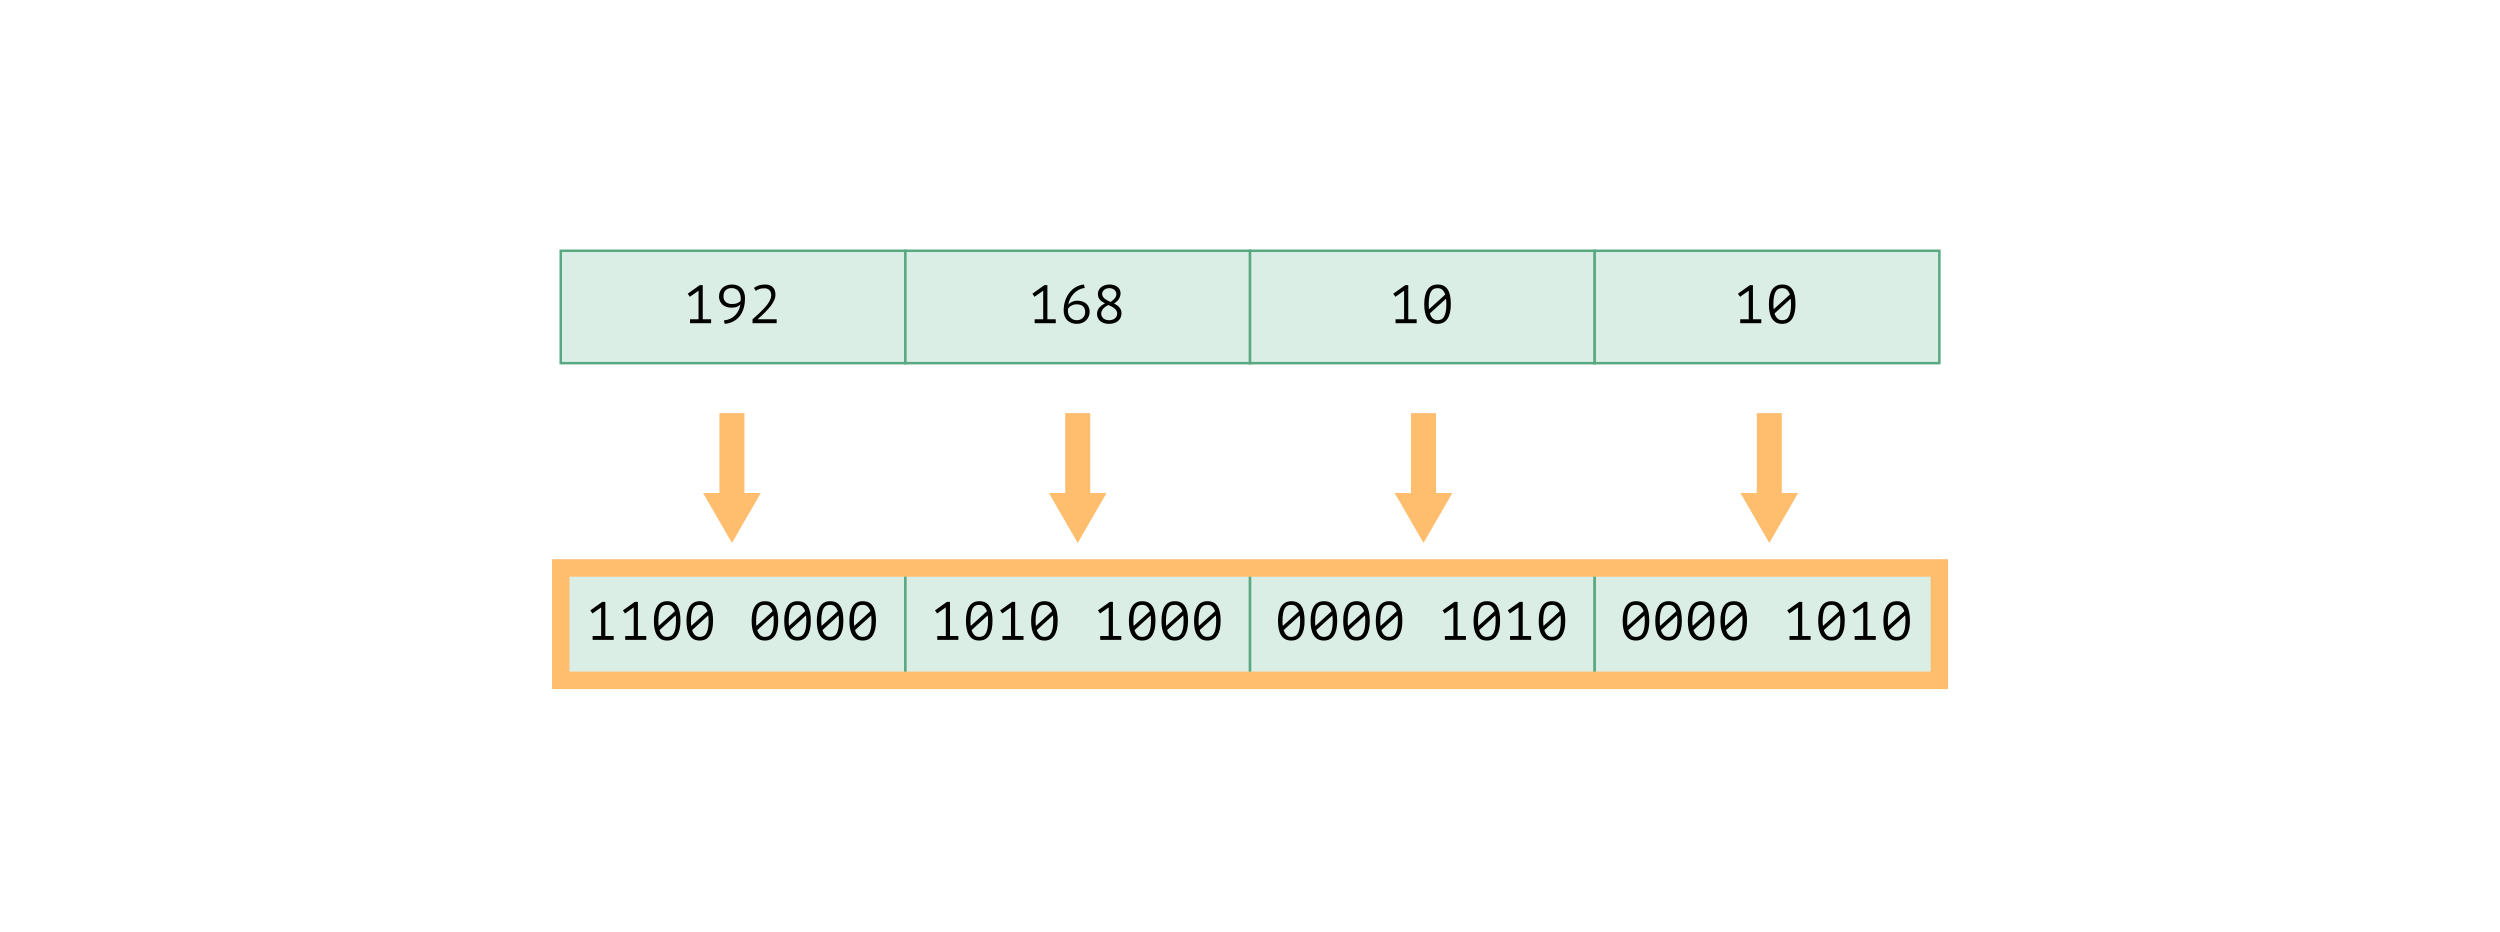 <svg width="1001" height="373" viewBox="0 0 1001 373" fill="none" xmlns="http://www.w3.org/2000/svg">
<rect x="224.52" y="100.41" width="138" height="45" fill="#DBEEE5"/>
<path d="M276.283 127.843H279.699V116.397L276.218 118.835L275.369 117.594L280.156 114.178H281.375V127.843H284.726V129.41H276.283V127.843ZM287.895 118.769C287.895 118.102 288.003 117.478 288.221 116.898C288.439 116.303 288.765 115.788 289.2 115.353C289.65 114.903 290.201 114.555 290.854 114.308C291.507 114.047 292.268 113.917 293.139 113.917C293.951 113.917 294.677 114.047 295.315 114.308C295.953 114.57 296.49 114.94 296.925 115.418C297.375 115.882 297.716 116.455 297.948 117.137C298.18 117.805 298.296 118.552 298.296 119.379C298.296 121.003 298.093 122.432 297.687 123.665C297.281 124.899 296.715 125.943 295.989 126.799C295.264 127.655 294.401 128.322 293.4 128.801C292.414 129.28 291.34 129.57 290.179 129.671L289.853 128.3C290.811 128.199 291.666 127.967 292.421 127.604C293.175 127.241 293.828 126.777 294.379 126.211C294.93 125.646 295.38 124.993 295.728 124.253C296.077 123.513 296.316 122.722 296.446 121.881C296.214 122.128 295.975 122.338 295.728 122.512C295.496 122.672 295.235 122.802 294.945 122.904C294.655 123.005 294.336 123.078 293.988 123.121C293.639 123.165 293.24 123.187 292.791 123.187C292.123 123.187 291.492 123.085 290.898 122.882C290.303 122.679 289.781 122.389 289.331 122.012C288.896 121.62 288.547 121.156 288.286 120.619C288.025 120.068 287.895 119.451 287.895 118.769ZM289.679 118.595C289.679 119.64 289.991 120.423 290.615 120.945C291.253 121.468 292.094 121.729 293.139 121.729C293.966 121.729 294.677 121.605 295.271 121.359C295.881 121.098 296.309 120.779 296.555 120.401C296.584 120.198 296.599 120.039 296.599 119.923C296.599 119.792 296.599 119.647 296.599 119.487C296.599 118.98 296.526 118.479 296.381 117.986C296.251 117.493 296.04 117.05 295.75 116.659C295.46 116.267 295.083 115.955 294.619 115.723C294.169 115.476 293.625 115.353 292.987 115.353C291.942 115.353 291.13 115.636 290.549 116.202C289.969 116.767 289.679 117.565 289.679 118.595ZM310.495 118.029C310.495 119.364 309.864 120.851 308.602 122.49C307.34 124.13 305.577 125.914 303.314 127.843H310.974V129.41H301.312V127.843C301.588 127.582 301.965 127.241 302.444 126.821C302.923 126.4 303.438 125.936 303.989 125.428C304.54 124.906 305.099 124.347 305.664 123.752C306.245 123.158 306.767 122.548 307.231 121.925C307.695 121.301 308.072 120.677 308.363 120.053C308.653 119.429 308.798 118.827 308.798 118.247C308.798 117.377 308.566 116.695 308.101 116.202C307.652 115.694 306.97 115.44 306.056 115.44C305.273 115.44 304.613 115.527 304.076 115.701C303.539 115.875 303.053 116.129 302.618 116.463L301.878 115.266C302.531 114.802 303.22 114.461 303.945 114.243C304.685 114.026 305.49 113.917 306.361 113.917C307.724 113.917 308.754 114.287 309.451 115.027C310.147 115.766 310.495 116.767 310.495 118.029Z" fill="black"/>
<rect x="224.52" y="100.41" width="138" height="45" stroke="#58A982"/>
<rect x="224.52" y="227.215" width="138" height="45" fill="#DBEEE5"/>
<path d="M237.283 254.648H240.699V243.202L237.218 245.639L236.369 244.399L241.156 240.983H242.375V254.648H245.726V256.215H237.283V254.648ZM250.331 254.648H253.747V243.202L250.266 245.639L249.417 244.399L254.204 240.983H255.423V254.648H258.774V256.215H250.331V254.648ZM261.812 248.599C261.812 247.366 261.921 246.263 262.138 245.291C262.356 244.305 262.682 243.478 263.117 242.81C263.553 242.129 264.104 241.614 264.771 241.265C265.438 240.903 266.229 240.721 267.143 240.721C268.115 240.721 268.935 240.896 269.602 241.244C270.284 241.592 270.835 242.1 271.256 242.767C271.676 243.434 271.981 244.261 272.17 245.248C272.358 246.22 272.453 247.337 272.453 248.599C272.453 249.832 272.344 250.942 272.126 251.928C271.909 252.9 271.582 253.727 271.147 254.409C270.712 255.076 270.16 255.591 269.493 255.954C268.826 256.302 268.035 256.476 267.121 256.476C266.164 256.476 265.344 256.287 264.662 255.91C263.995 255.519 263.444 254.975 263.009 254.278C262.588 253.582 262.283 252.755 262.095 251.797C261.906 250.826 261.812 249.759 261.812 248.599ZM270.668 248.599C270.668 247.83 270.625 247.097 270.538 246.401L264.075 252.298C264.321 253.125 264.691 253.785 265.185 254.278C265.678 254.771 266.323 255.018 267.121 255.018C268.398 255.018 269.305 254.489 269.841 253.43C270.393 252.371 270.668 250.76 270.668 248.599ZM263.618 248.599C263.618 248.961 263.625 249.31 263.64 249.643C263.669 249.977 263.698 250.303 263.727 250.622L270.211 244.747C269.965 243.964 269.595 243.34 269.101 242.876C268.623 242.412 267.97 242.179 267.143 242.179C265.852 242.179 264.938 242.716 264.401 243.79C263.879 244.849 263.618 246.452 263.618 248.599ZM274.859 248.599C274.859 247.366 274.968 246.263 275.186 245.291C275.403 244.305 275.73 243.478 276.165 242.81C276.6 242.129 277.152 241.614 277.819 241.265C278.486 240.903 279.277 240.721 280.191 240.721C281.163 240.721 281.982 240.896 282.65 241.244C283.332 241.592 283.883 242.1 284.303 242.767C284.724 243.434 285.029 244.261 285.217 245.248C285.406 246.22 285.5 247.337 285.5 248.599C285.5 249.832 285.391 250.942 285.174 251.928C284.956 252.9 284.63 253.727 284.195 254.409C283.759 255.076 283.208 255.591 282.541 255.954C281.874 256.302 281.083 256.476 280.169 256.476C279.212 256.476 278.392 256.287 277.71 255.91C277.043 255.519 276.492 254.975 276.056 254.278C275.636 253.582 275.331 252.755 275.142 251.797C274.954 250.826 274.859 249.759 274.859 248.599ZM283.716 248.599C283.716 247.83 283.672 247.097 283.585 246.401L277.123 252.298C277.369 253.125 277.739 253.785 278.232 254.278C278.726 254.771 279.371 255.018 280.169 255.018C281.446 255.018 282.352 254.489 282.889 253.43C283.44 252.371 283.716 250.76 283.716 248.599ZM276.666 248.599C276.666 248.961 276.673 249.31 276.687 249.643C276.716 249.977 276.745 250.303 276.774 250.622L283.259 244.747C283.012 243.964 282.642 243.34 282.149 242.876C281.67 242.412 281.018 242.179 280.191 242.179C278.9 242.179 277.986 242.716 277.449 243.79C276.927 244.849 276.666 246.452 276.666 248.599ZM300.955 248.599C300.955 247.366 301.064 246.263 301.281 245.291C301.499 244.305 301.825 243.478 302.261 242.81C302.696 242.129 303.247 241.614 303.914 241.265C304.582 240.903 305.372 240.721 306.286 240.721C307.258 240.721 308.078 240.896 308.745 241.244C309.427 241.592 309.978 242.1 310.399 242.767C310.82 243.434 311.124 244.261 311.313 245.248C311.501 246.22 311.596 247.337 311.596 248.599C311.596 249.832 311.487 250.942 311.269 251.928C311.052 252.9 310.725 253.727 310.29 254.409C309.855 255.076 309.304 255.591 308.636 255.954C307.969 256.302 307.178 256.476 306.264 256.476C305.307 256.476 304.487 256.287 303.806 255.91C303.138 255.519 302.587 254.975 302.152 254.278C301.731 253.582 301.426 252.755 301.238 251.797C301.049 250.826 300.955 249.759 300.955 248.599ZM309.811 248.599C309.811 247.83 309.768 247.097 309.681 246.401L303.218 252.298C303.465 253.125 303.835 253.785 304.328 254.278C304.821 254.771 305.467 255.018 306.264 255.018C307.541 255.018 308.448 254.489 308.984 253.43C309.536 252.371 309.811 250.76 309.811 248.599ZM302.761 248.599C302.761 248.961 302.768 249.31 302.783 249.643C302.812 249.977 302.841 250.303 302.87 250.622L309.354 244.747C309.108 243.964 308.738 243.34 308.245 242.876C307.766 242.412 307.113 242.179 306.286 242.179C304.995 242.179 304.081 242.716 303.544 243.79C303.022 244.849 302.761 246.452 302.761 248.599ZM314.003 248.599C314.003 247.366 314.111 246.263 314.329 245.291C314.547 244.305 314.873 243.478 315.308 242.81C315.743 242.129 316.295 241.614 316.962 241.265C317.629 240.903 318.42 240.721 319.334 240.721C320.306 240.721 321.125 240.896 321.793 241.244C322.475 241.592 323.026 242.1 323.447 242.767C323.867 243.434 324.172 244.261 324.361 245.248C324.549 246.22 324.643 247.337 324.643 248.599C324.643 249.832 324.535 250.942 324.317 251.928C324.099 252.9 323.773 253.727 323.338 254.409C322.903 255.076 322.351 255.591 321.684 255.954C321.017 256.302 320.226 256.476 319.312 256.476C318.355 256.476 317.535 256.287 316.853 255.91C316.186 255.519 315.635 254.975 315.199 254.278C314.779 253.582 314.474 252.755 314.285 251.797C314.097 250.826 314.003 249.759 314.003 248.599ZM322.859 248.599C322.859 247.83 322.816 247.097 322.729 246.401L316.266 252.298C316.512 253.125 316.882 253.785 317.375 254.278C317.869 254.771 318.514 255.018 319.312 255.018C320.589 255.018 321.495 254.489 322.032 253.43C322.583 252.371 322.859 250.76 322.859 248.599ZM315.809 248.599C315.809 248.961 315.816 249.31 315.83 249.643C315.859 249.977 315.889 250.303 315.918 250.622L322.402 244.747C322.155 243.964 321.786 243.34 321.292 242.876C320.814 242.412 320.161 242.179 319.334 242.179C318.043 242.179 317.129 242.716 316.592 243.79C316.07 244.849 315.809 246.452 315.809 248.599ZM327.05 248.599C327.05 247.366 327.159 246.263 327.377 245.291C327.594 244.305 327.921 243.478 328.356 242.81C328.791 242.129 329.342 241.614 330.01 241.265C330.677 240.903 331.468 240.721 332.382 240.721C333.354 240.721 334.173 240.896 334.841 241.244C335.522 241.592 336.074 242.1 336.494 242.767C336.915 243.434 337.22 244.261 337.408 245.248C337.597 246.22 337.691 247.337 337.691 248.599C337.691 249.832 337.582 250.942 337.365 251.928C337.147 252.9 336.821 253.727 336.386 254.409C335.95 255.076 335.399 255.591 334.732 255.954C334.064 256.302 333.274 256.476 332.36 256.476C331.402 256.476 330.583 256.287 329.901 255.91C329.234 255.519 328.682 254.975 328.247 254.278C327.826 253.582 327.522 252.755 327.333 251.797C327.145 250.826 327.05 249.759 327.05 248.599ZM335.907 248.599C335.907 247.83 335.863 247.097 335.776 246.401L329.313 252.298C329.56 253.125 329.93 253.785 330.423 254.278C330.916 254.771 331.562 255.018 332.36 255.018C333.636 255.018 334.543 254.489 335.08 253.43C335.631 252.371 335.907 250.76 335.907 248.599ZM328.856 248.599C328.856 248.961 328.864 249.31 328.878 249.643C328.907 249.977 328.936 250.303 328.965 250.622L335.45 244.747C335.203 243.964 334.833 243.34 334.34 242.876C333.861 242.412 333.208 242.179 332.382 242.179C331.09 242.179 330.177 242.716 329.64 243.79C329.118 244.849 328.856 246.452 328.856 248.599ZM340.098 248.599C340.098 247.366 340.207 246.263 340.424 245.291C340.642 244.305 340.968 243.478 341.404 242.81C341.839 242.129 342.39 241.614 343.057 241.265C343.725 240.903 344.515 240.721 345.429 240.721C346.401 240.721 347.221 240.896 347.888 241.244C348.57 241.592 349.121 242.1 349.542 242.767C349.963 243.434 350.267 244.261 350.456 245.248C350.645 246.22 350.739 247.337 350.739 248.599C350.739 249.832 350.63 250.942 350.412 251.928C350.195 252.9 349.868 253.727 349.433 254.409C348.998 255.076 348.447 255.591 347.779 255.954C347.112 256.302 346.321 256.476 345.408 256.476C344.45 256.476 343.63 256.287 342.949 255.91C342.281 255.519 341.73 254.975 341.295 254.278C340.874 253.582 340.57 252.755 340.381 251.797C340.192 250.826 340.098 249.759 340.098 248.599ZM348.954 248.599C348.954 247.83 348.911 247.097 348.824 246.401L342.361 252.298C342.608 253.125 342.978 253.785 343.471 254.278C343.964 254.771 344.61 255.018 345.408 255.018C346.684 255.018 347.591 254.489 348.128 253.43C348.679 252.371 348.954 250.76 348.954 248.599ZM341.904 248.599C341.904 248.961 341.911 249.31 341.926 249.643C341.955 249.977 341.984 250.303 342.013 250.622L348.498 244.747C348.251 243.964 347.881 243.34 347.388 242.876C346.909 242.412 346.256 242.179 345.429 242.179C344.138 242.179 343.224 242.716 342.688 243.79C342.165 244.849 341.904 246.452 341.904 248.599Z" fill="black"/>
<rect x="224.52" y="227.215" width="138" height="45" stroke="#58A982"/>
<rect x="362.52" y="100.41" width="138" height="45" fill="#DBEEE5"/>
<path d="M414.283 127.843H417.699V116.397L414.218 118.835L413.369 117.594L418.156 114.178H419.375V127.843H422.726V129.41H414.283V127.843ZM436.296 124.819C436.296 125.443 436.18 126.045 435.948 126.625C435.73 127.205 435.404 127.72 434.969 128.17C434.533 128.62 433.997 128.982 433.358 129.258C432.72 129.533 431.98 129.671 431.139 129.671C430.355 129.671 429.645 129.548 429.006 129.301C428.368 129.055 427.817 128.707 427.353 128.257C426.888 127.793 426.526 127.227 426.265 126.56C426.018 125.892 425.895 125.145 425.895 124.318C425.895 122.955 426.09 121.663 426.482 120.445C426.888 119.226 427.447 118.153 428.158 117.224C428.883 116.296 429.739 115.542 430.725 114.961C431.726 114.381 432.822 114.033 434.011 113.917L434.316 115.309C433.402 115.426 432.561 115.694 431.792 116.115C431.037 116.535 430.377 117.058 429.811 117.681C429.246 118.305 428.781 118.994 428.419 119.749C428.071 120.503 427.846 121.272 427.744 122.055C427.86 121.867 428.027 121.671 428.245 121.468C428.477 121.265 428.745 121.09 429.05 120.945C429.369 120.786 429.717 120.655 430.094 120.554C430.486 120.452 430.907 120.401 431.356 120.401C432.125 120.401 432.814 120.51 433.424 120.728C434.033 120.931 434.548 121.228 434.969 121.62C435.404 121.997 435.73 122.461 435.948 123.013C436.18 123.549 436.296 124.151 436.296 124.819ZM434.512 124.993C434.512 123.977 434.229 123.201 433.663 122.664C433.097 122.128 432.227 121.859 431.052 121.859C430.631 121.859 430.239 121.91 429.877 122.012C429.514 122.113 429.188 122.251 428.898 122.425C428.607 122.585 428.354 122.773 428.136 122.991C427.918 123.208 427.752 123.426 427.635 123.644C427.606 123.847 427.592 124.006 427.592 124.122C427.592 124.238 427.592 124.376 427.592 124.536C427.592 124.971 427.664 125.414 427.81 125.863C427.955 126.298 428.172 126.69 428.462 127.038C428.767 127.386 429.144 127.669 429.594 127.887C430.044 128.105 430.573 128.213 431.182 128.213C431.676 128.213 432.125 128.126 432.532 127.952C432.938 127.778 433.286 127.546 433.576 127.256C433.881 126.966 434.113 126.625 434.272 126.233C434.432 125.841 434.512 125.428 434.512 124.993ZM439.247 125.711C439.247 123.956 440.313 122.541 442.446 121.468C442.04 121.25 441.662 121.025 441.314 120.793C440.966 120.561 440.661 120.3 440.4 120.01C440.154 119.72 439.958 119.386 439.813 119.009C439.668 118.632 439.595 118.196 439.595 117.703C439.595 117.166 439.704 116.666 439.922 116.202C440.139 115.737 440.451 115.338 440.857 115.005C441.263 114.671 441.757 114.41 442.337 114.221C442.917 114.018 443.563 113.917 444.274 113.917C444.941 113.917 445.543 114.004 446.08 114.178C446.631 114.352 447.095 114.599 447.472 114.918C447.864 115.222 448.161 115.585 448.365 116.006C448.568 116.426 448.669 116.876 448.669 117.355C448.669 118.182 448.459 118.943 448.038 119.64C447.632 120.322 446.972 120.945 446.058 121.511C446.479 121.729 446.87 121.961 447.233 122.207C447.596 122.454 447.908 122.73 448.169 123.034C448.444 123.339 448.655 123.687 448.8 124.079C448.959 124.456 449.039 124.891 449.039 125.384C449.039 125.994 448.93 126.567 448.713 127.104C448.495 127.626 448.169 128.076 447.734 128.453C447.313 128.83 446.791 129.127 446.167 129.345C445.543 129.562 444.818 129.671 443.991 129.671C443.222 129.671 442.54 129.562 441.945 129.345C441.35 129.127 440.85 128.837 440.444 128.474C440.052 128.112 439.755 127.691 439.552 127.212C439.349 126.734 439.247 126.233 439.247 125.711ZM447.32 125.493C447.32 125.073 447.219 124.703 447.015 124.384C446.827 124.05 446.566 123.752 446.232 123.491C445.913 123.23 445.543 122.991 445.122 122.773C444.702 122.556 444.266 122.338 443.817 122.12C442.772 122.628 442.025 123.187 441.575 123.796C441.14 124.405 440.923 124.978 440.923 125.515C440.923 125.878 440.988 126.226 441.118 126.56C441.263 126.879 441.467 127.162 441.728 127.408C442.003 127.655 442.337 127.851 442.729 127.996C443.135 128.141 443.599 128.213 444.121 128.213C444.542 128.213 444.941 128.155 445.318 128.039C445.71 127.923 446.051 127.756 446.341 127.539C446.645 127.307 446.885 127.024 447.059 126.69C447.233 126.342 447.32 125.943 447.32 125.493ZM441.292 117.638C441.292 118.044 441.387 118.407 441.575 118.726C441.764 119.045 442.011 119.335 442.315 119.596C442.634 119.843 442.997 120.075 443.403 120.293C443.809 120.496 444.237 120.699 444.687 120.902C445.456 120.394 446.029 119.886 446.406 119.379C446.798 118.871 446.994 118.312 446.994 117.703C446.994 117.34 446.914 117.021 446.754 116.746C446.609 116.455 446.406 116.209 446.145 116.006C445.898 115.803 445.608 115.65 445.275 115.549C444.941 115.433 444.593 115.375 444.23 115.375C443.766 115.375 443.352 115.44 442.99 115.571C442.627 115.701 442.322 115.875 442.076 116.093C441.829 116.31 441.633 116.557 441.488 116.833C441.358 117.094 441.292 117.362 441.292 117.638Z" fill="black"/>
<rect x="362.52" y="100.41" width="138" height="45" stroke="#58A982"/>
<rect x="362.52" y="227.215" width="138" height="45" fill="#DBEEE5"/>
<path d="M375.283 254.648H378.699V243.202L375.218 245.639L374.369 244.399L379.156 240.983H380.375V254.648H383.726V256.215H375.283V254.648ZM386.764 248.599C386.764 247.366 386.873 246.263 387.09 245.291C387.308 244.305 387.634 243.478 388.07 242.81C388.505 242.129 389.056 241.614 389.723 241.265C390.391 240.903 391.181 240.721 392.095 240.721C393.067 240.721 393.887 240.896 394.554 241.244C395.236 241.592 395.787 242.1 396.208 242.767C396.629 243.434 396.933 244.261 397.122 245.248C397.311 246.22 397.405 247.337 397.405 248.599C397.405 249.832 397.296 250.942 397.078 251.928C396.861 252.9 396.534 253.727 396.099 254.409C395.664 255.076 395.113 255.591 394.445 255.954C393.778 256.302 392.988 256.476 392.074 256.476C391.116 256.476 390.296 256.287 389.615 255.91C388.947 255.519 388.396 254.975 387.961 254.278C387.54 253.582 387.236 252.755 387.047 251.797C386.858 250.826 386.764 249.759 386.764 248.599ZM395.621 248.599C395.621 247.83 395.577 247.097 395.49 246.401L389.027 252.298C389.274 253.125 389.644 253.785 390.137 254.278C390.63 254.771 391.276 255.018 392.074 255.018C393.35 255.018 394.257 254.489 394.794 253.43C395.345 252.371 395.621 250.76 395.621 248.599ZM388.57 248.599C388.57 248.961 388.577 249.31 388.592 249.643C388.621 249.977 388.65 250.303 388.679 250.622L395.164 244.747C394.917 243.964 394.547 243.34 394.054 242.876C393.575 242.412 392.922 242.179 392.095 242.179C390.804 242.179 389.89 242.716 389.354 243.79C388.831 244.849 388.57 246.452 388.57 248.599ZM401.379 254.648H404.795V243.202L401.313 245.639L400.465 244.399L405.252 240.983H406.47V254.648H409.822V256.215H401.379V254.648ZM412.859 248.599C412.859 247.366 412.968 246.263 413.186 245.291C413.403 244.305 413.73 243.478 414.165 242.81C414.6 242.129 415.152 241.614 415.819 241.265C416.486 240.903 417.277 240.721 418.191 240.721C419.163 240.721 419.982 240.896 420.65 241.244C421.332 241.592 421.883 242.1 422.303 242.767C422.724 243.434 423.029 244.261 423.217 245.248C423.406 246.22 423.5 247.337 423.5 248.599C423.5 249.832 423.391 250.942 423.174 251.928C422.956 252.9 422.63 253.727 422.195 254.409C421.759 255.076 421.208 255.591 420.541 255.954C419.874 256.302 419.083 256.476 418.169 256.476C417.212 256.476 416.392 256.287 415.71 255.91C415.043 255.519 414.492 254.975 414.056 254.278C413.636 253.582 413.331 252.755 413.142 251.797C412.954 250.826 412.859 249.759 412.859 248.599ZM421.716 248.599C421.716 247.83 421.672 247.097 421.585 246.401L415.123 252.298C415.369 253.125 415.739 253.785 416.232 254.278C416.726 254.771 417.371 255.018 418.169 255.018C419.446 255.018 420.352 254.489 420.889 253.43C421.44 252.371 421.716 250.76 421.716 248.599ZM414.666 248.599C414.666 248.961 414.673 249.31 414.687 249.643C414.716 249.977 414.745 250.303 414.774 250.622L421.259 244.747C421.012 243.964 420.642 243.34 420.149 242.876C419.67 242.412 419.018 242.179 418.191 242.179C416.9 242.179 415.986 242.716 415.449 243.79C414.927 244.849 414.666 246.452 414.666 248.599ZM440.522 254.648H443.938V243.202L440.456 245.639L439.608 244.399L444.395 240.983H445.614V254.648H448.965V256.215H440.522V254.648ZM452.003 248.599C452.003 247.366 452.111 246.263 452.329 245.291C452.547 244.305 452.873 243.478 453.308 242.81C453.743 242.129 454.295 241.614 454.962 241.265C455.629 240.903 456.42 240.721 457.334 240.721C458.306 240.721 459.125 240.896 459.793 241.244C460.475 241.592 461.026 242.1 461.447 242.767C461.867 243.434 462.172 244.261 462.361 245.248C462.549 246.22 462.643 247.337 462.643 248.599C462.643 249.832 462.535 250.942 462.317 251.928C462.099 252.9 461.773 253.727 461.338 254.409C460.903 255.076 460.351 255.591 459.684 255.954C459.017 256.302 458.226 256.476 457.312 256.476C456.355 256.476 455.535 256.287 454.853 255.91C454.186 255.519 453.635 254.975 453.199 254.278C452.779 253.582 452.474 252.755 452.285 251.797C452.097 250.826 452.003 249.759 452.003 248.599ZM460.859 248.599C460.859 247.83 460.816 247.097 460.729 246.401L454.266 252.298C454.512 253.125 454.882 253.785 455.375 254.278C455.869 254.771 456.514 255.018 457.312 255.018C458.589 255.018 459.495 254.489 460.032 253.43C460.583 252.371 460.859 250.76 460.859 248.599ZM453.809 248.599C453.809 248.961 453.816 249.31 453.83 249.643C453.859 249.977 453.889 250.303 453.918 250.622L460.402 244.747C460.155 243.964 459.786 243.34 459.292 242.876C458.814 242.412 458.161 242.179 457.334 242.179C456.043 242.179 455.129 242.716 454.592 243.79C454.07 244.849 453.809 246.452 453.809 248.599ZM465.05 248.599C465.05 247.366 465.159 246.263 465.377 245.291C465.594 244.305 465.921 243.478 466.356 242.81C466.791 242.129 467.342 241.614 468.01 241.265C468.677 240.903 469.468 240.721 470.382 240.721C471.354 240.721 472.173 240.896 472.841 241.244C473.522 241.592 474.074 242.1 474.494 242.767C474.915 243.434 475.22 244.261 475.408 245.248C475.597 246.22 475.691 247.337 475.691 248.599C475.691 249.832 475.582 250.942 475.365 251.928C475.147 252.9 474.821 253.727 474.386 254.409C473.95 255.076 473.399 255.591 472.732 255.954C472.064 256.302 471.274 256.476 470.36 256.476C469.402 256.476 468.583 256.287 467.901 255.91C467.234 255.519 466.682 254.975 466.247 254.278C465.826 253.582 465.522 252.755 465.333 251.797C465.145 250.826 465.05 249.759 465.05 248.599ZM473.907 248.599C473.907 247.83 473.863 247.097 473.776 246.401L467.313 252.298C467.56 253.125 467.93 253.785 468.423 254.278C468.916 254.771 469.562 255.018 470.36 255.018C471.636 255.018 472.543 254.489 473.08 253.43C473.631 252.371 473.907 250.76 473.907 248.599ZM466.856 248.599C466.856 248.961 466.864 249.31 466.878 249.643C466.907 249.977 466.936 250.303 466.965 250.622L473.45 244.747C473.203 243.964 472.833 243.34 472.34 242.876C471.861 242.412 471.208 242.179 470.382 242.179C469.09 242.179 468.177 242.716 467.64 243.79C467.118 244.849 466.856 246.452 466.856 248.599ZM478.098 248.599C478.098 247.366 478.207 246.263 478.424 245.291C478.642 244.305 478.968 243.478 479.404 242.81C479.839 242.129 480.39 241.614 481.057 241.265C481.725 240.903 482.515 240.721 483.429 240.721C484.401 240.721 485.221 240.896 485.888 241.244C486.57 241.592 487.121 242.1 487.542 242.767C487.963 243.434 488.267 244.261 488.456 245.248C488.645 246.22 488.739 247.337 488.739 248.599C488.739 249.832 488.63 250.942 488.412 251.928C488.195 252.9 487.868 253.727 487.433 254.409C486.998 255.076 486.447 255.591 485.779 255.954C485.112 256.302 484.321 256.476 483.408 256.476C482.45 256.476 481.63 256.287 480.949 255.91C480.281 255.519 479.73 254.975 479.295 254.278C478.874 253.582 478.57 252.755 478.381 251.797C478.192 250.826 478.098 249.759 478.098 248.599ZM486.954 248.599C486.954 247.83 486.911 247.097 486.824 246.401L480.361 252.298C480.608 253.125 480.978 253.785 481.471 254.278C481.964 254.771 482.61 255.018 483.408 255.018C484.684 255.018 485.591 254.489 486.128 253.43C486.679 252.371 486.954 250.76 486.954 248.599ZM479.904 248.599C479.904 248.961 479.911 249.31 479.926 249.643C479.955 249.977 479.984 250.303 480.013 250.622L486.498 244.747C486.251 243.964 485.881 243.34 485.388 242.876C484.909 242.412 484.256 242.179 483.429 242.179C482.138 242.179 481.224 242.716 480.688 243.79C480.165 244.849 479.904 246.452 479.904 248.599Z" fill="black"/>
<rect x="362.52" y="227.215" width="138" height="45" stroke="#58A982"/>
<rect x="500.52" y="100.41" width="138" height="45" fill="#DBEEE5"/>
<path d="M558.783 127.843H562.199V116.397L558.718 118.835L557.869 117.594L562.656 114.178H563.875V127.843H567.226V129.41H558.783V127.843ZM570.264 121.794C570.264 120.561 570.373 119.458 570.59 118.486C570.808 117.5 571.134 116.673 571.57 116.006C572.005 115.324 572.556 114.809 573.223 114.461C573.891 114.098 574.681 113.917 575.595 113.917C576.567 113.917 577.387 114.091 578.054 114.439C578.736 114.787 579.287 115.295 579.708 115.962C580.129 116.63 580.433 117.456 580.622 118.443C580.811 119.415 580.905 120.532 580.905 121.794C580.905 123.027 580.796 124.137 580.578 125.123C580.361 126.095 580.034 126.922 579.599 127.604C579.164 128.271 578.613 128.786 577.945 129.149C577.278 129.497 576.488 129.671 575.574 129.671C574.616 129.671 573.796 129.483 573.115 129.106C572.447 128.714 571.896 128.17 571.461 127.473C571.04 126.777 570.736 125.95 570.547 124.993C570.358 124.021 570.264 122.955 570.264 121.794ZM579.121 121.794C579.121 121.025 579.077 120.293 578.99 119.596L572.527 125.493C572.774 126.32 573.144 126.98 573.637 127.473C574.13 127.967 574.776 128.213 575.574 128.213C576.85 128.213 577.757 127.684 578.294 126.625C578.845 125.566 579.121 123.956 579.121 121.794ZM572.07 121.794C572.07 122.157 572.077 122.505 572.092 122.839C572.121 123.172 572.15 123.499 572.179 123.818L578.664 117.942C578.417 117.159 578.047 116.535 577.554 116.071C577.075 115.607 576.422 115.375 575.595 115.375C574.304 115.375 573.39 115.911 572.854 116.985C572.331 118.044 572.07 119.647 572.07 121.794Z" fill="black"/>
<rect x="500.52" y="100.41" width="138" height="45" stroke="#58A982"/>
<rect x="500.52" y="227.215" width="138" height="45" fill="#DBEEE5"/>
<path d="M511.716 248.599C511.716 247.366 511.825 246.263 512.043 245.291C512.26 244.305 512.587 243.478 513.022 242.81C513.457 242.129 514.008 241.614 514.676 241.265C515.343 240.903 516.134 240.721 517.048 240.721C518.02 240.721 518.839 240.896 519.507 241.244C520.188 241.592 520.74 242.1 521.16 242.767C521.581 243.434 521.886 244.261 522.074 245.248C522.263 246.22 522.357 247.337 522.357 248.599C522.357 249.832 522.248 250.942 522.031 251.928C521.813 252.9 521.487 253.727 521.052 254.409C520.616 255.076 520.065 255.591 519.398 255.954C518.73 256.302 517.94 256.476 517.026 256.476C516.068 256.476 515.249 256.287 514.567 255.91C513.9 255.519 513.348 254.975 512.913 254.278C512.492 253.582 512.188 252.755 511.999 251.797C511.811 250.826 511.716 249.759 511.716 248.599ZM520.573 248.599C520.573 247.83 520.529 247.097 520.442 246.401L513.979 252.298C514.226 253.125 514.596 253.785 515.089 254.278C515.582 254.771 516.228 255.018 517.026 255.018C518.302 255.018 519.209 254.489 519.746 253.43C520.297 252.371 520.573 250.76 520.573 248.599ZM513.522 248.599C513.522 248.961 513.53 249.31 513.544 249.643C513.573 249.977 513.602 250.303 513.631 250.622L520.116 244.747C519.869 243.964 519.499 243.34 519.006 242.876C518.527 242.412 517.875 242.179 517.048 242.179C515.757 242.179 514.843 242.716 514.306 243.79C513.784 244.849 513.522 246.452 513.522 248.599ZM524.764 248.599C524.764 247.366 524.873 246.263 525.09 245.291C525.308 244.305 525.634 243.478 526.07 242.81C526.505 242.129 527.056 241.614 527.723 241.265C528.391 240.903 529.181 240.721 530.095 240.721C531.067 240.721 531.887 240.896 532.554 241.244C533.236 241.592 533.787 242.1 534.208 242.767C534.629 243.434 534.933 244.261 535.122 245.248C535.311 246.22 535.405 247.337 535.405 248.599C535.405 249.832 535.296 250.942 535.078 251.928C534.861 252.9 534.534 253.727 534.099 254.409C533.664 255.076 533.113 255.591 532.445 255.954C531.778 256.302 530.988 256.476 530.074 256.476C529.116 256.476 528.296 256.287 527.615 255.91C526.947 255.519 526.396 254.975 525.961 254.278C525.54 253.582 525.236 252.755 525.047 251.797C524.858 250.826 524.764 249.759 524.764 248.599ZM533.621 248.599C533.621 247.83 533.577 247.097 533.49 246.401L527.027 252.298C527.274 253.125 527.644 253.785 528.137 254.278C528.63 254.771 529.276 255.018 530.074 255.018C531.35 255.018 532.257 254.489 532.794 253.43C533.345 252.371 533.621 250.76 533.621 248.599ZM526.57 248.599C526.57 248.961 526.577 249.31 526.592 249.643C526.621 249.977 526.65 250.303 526.679 250.622L533.164 244.747C532.917 243.964 532.547 243.34 532.054 242.876C531.575 242.412 530.922 242.179 530.095 242.179C528.804 242.179 527.89 242.716 527.354 243.79C526.831 244.849 526.57 246.452 526.57 248.599ZM537.812 248.599C537.812 247.366 537.921 246.263 538.138 245.291C538.356 244.305 538.682 243.478 539.117 242.81C539.553 242.129 540.104 241.614 540.771 241.265C541.438 240.903 542.229 240.721 543.143 240.721C544.115 240.721 544.935 240.896 545.602 241.244C546.284 241.592 546.835 242.1 547.256 242.767C547.676 243.434 547.981 244.261 548.17 245.248C548.358 246.22 548.453 247.337 548.453 248.599C548.453 249.832 548.344 250.942 548.126 251.928C547.909 252.9 547.582 253.727 547.147 254.409C546.712 255.076 546.16 255.591 545.493 255.954C544.826 256.302 544.035 256.476 543.121 256.476C542.164 256.476 541.344 256.287 540.662 255.91C539.995 255.519 539.444 254.975 539.009 254.278C538.588 253.582 538.283 252.755 538.095 251.797C537.906 250.826 537.812 249.759 537.812 248.599ZM546.668 248.599C546.668 247.83 546.625 247.097 546.538 246.401L540.075 252.298C540.321 253.125 540.691 253.785 541.185 254.278C541.678 254.771 542.323 255.018 543.121 255.018C544.398 255.018 545.305 254.489 545.841 253.43C546.393 252.371 546.668 250.76 546.668 248.599ZM539.618 248.599C539.618 248.961 539.625 249.31 539.64 249.643C539.669 249.977 539.698 250.303 539.727 250.622L546.211 244.747C545.965 243.964 545.595 243.34 545.101 242.876C544.623 242.412 543.97 242.179 543.143 242.179C541.852 242.179 540.938 242.716 540.401 243.79C539.879 244.849 539.618 246.452 539.618 248.599ZM550.859 248.599C550.859 247.366 550.968 246.263 551.186 245.291C551.403 244.305 551.73 243.478 552.165 242.81C552.6 242.129 553.152 241.614 553.819 241.265C554.486 240.903 555.277 240.721 556.191 240.721C557.163 240.721 557.982 240.896 558.65 241.244C559.332 241.592 559.883 242.1 560.303 242.767C560.724 243.434 561.029 244.261 561.217 245.248C561.406 246.22 561.5 247.337 561.5 248.599C561.5 249.832 561.391 250.942 561.174 251.928C560.956 252.9 560.63 253.727 560.195 254.409C559.759 255.076 559.208 255.591 558.541 255.954C557.874 256.302 557.083 256.476 556.169 256.476C555.212 256.476 554.392 256.287 553.71 255.91C553.043 255.519 552.492 254.975 552.056 254.278C551.636 253.582 551.331 252.755 551.142 251.797C550.954 250.826 550.859 249.759 550.859 248.599ZM559.716 248.599C559.716 247.83 559.672 247.097 559.585 246.401L553.123 252.298C553.369 253.125 553.739 253.785 554.232 254.278C554.726 254.771 555.371 255.018 556.169 255.018C557.446 255.018 558.352 254.489 558.889 253.43C559.44 252.371 559.716 250.76 559.716 248.599ZM552.666 248.599C552.666 248.961 552.673 249.31 552.687 249.643C552.716 249.977 552.745 250.303 552.774 250.622L559.259 244.747C559.012 243.964 558.642 243.34 558.149 242.876C557.67 242.412 557.018 242.179 556.191 242.179C554.9 242.179 553.986 242.716 553.449 243.79C552.927 244.849 552.666 246.452 552.666 248.599ZM578.522 254.648H581.938V243.202L578.456 245.639L577.608 244.399L582.395 240.983H583.614V254.648H586.965V256.215H578.522V254.648ZM590.003 248.599C590.003 247.366 590.111 246.263 590.329 245.291C590.547 244.305 590.873 243.478 591.308 242.81C591.743 242.129 592.295 241.614 592.962 241.265C593.629 240.903 594.42 240.721 595.334 240.721C596.306 240.721 597.125 240.896 597.793 241.244C598.475 241.592 599.026 242.1 599.447 242.767C599.867 243.434 600.172 244.261 600.361 245.248C600.549 246.22 600.643 247.337 600.643 248.599C600.643 249.832 600.535 250.942 600.317 251.928C600.099 252.9 599.773 253.727 599.338 254.409C598.903 255.076 598.351 255.591 597.684 255.954C597.017 256.302 596.226 256.476 595.312 256.476C594.355 256.476 593.535 256.287 592.853 255.91C592.186 255.519 591.635 254.975 591.199 254.278C590.779 253.582 590.474 252.755 590.285 251.797C590.097 250.826 590.003 249.759 590.003 248.599ZM598.859 248.599C598.859 247.83 598.816 247.097 598.729 246.401L592.266 252.298C592.512 253.125 592.882 253.785 593.375 254.278C593.869 254.771 594.514 255.018 595.312 255.018C596.589 255.018 597.495 254.489 598.032 253.43C598.583 252.371 598.859 250.76 598.859 248.599ZM591.809 248.599C591.809 248.961 591.816 249.31 591.83 249.643C591.859 249.977 591.889 250.303 591.918 250.622L598.402 244.747C598.155 243.964 597.786 243.34 597.292 242.876C596.814 242.412 596.161 242.179 595.334 242.179C594.043 242.179 593.129 242.716 592.592 243.79C592.07 244.849 591.809 246.452 591.809 248.599ZM604.617 254.648H608.033V243.202L604.552 245.639L603.703 244.399L608.49 240.983H609.709V254.648H613.06V256.215H604.617V254.648ZM616.098 248.599C616.098 247.366 616.207 246.263 616.424 245.291C616.642 244.305 616.968 243.478 617.404 242.81C617.839 242.129 618.39 241.614 619.057 241.265C619.725 240.903 620.515 240.721 621.429 240.721C622.401 240.721 623.221 240.896 623.888 241.244C624.57 241.592 625.121 242.1 625.542 242.767C625.963 243.434 626.267 244.261 626.456 245.248C626.645 246.22 626.739 247.337 626.739 248.599C626.739 249.832 626.63 250.942 626.412 251.928C626.195 252.9 625.868 253.727 625.433 254.409C624.998 255.076 624.447 255.591 623.779 255.954C623.112 256.302 622.321 256.476 621.408 256.476C620.45 256.476 619.63 256.287 618.949 255.91C618.281 255.519 617.73 254.975 617.295 254.278C616.874 253.582 616.57 252.755 616.381 251.797C616.192 250.826 616.098 249.759 616.098 248.599ZM624.954 248.599C624.954 247.83 624.911 247.097 624.824 246.401L618.361 252.298C618.608 253.125 618.978 253.785 619.471 254.278C619.964 254.771 620.61 255.018 621.408 255.018C622.684 255.018 623.591 254.489 624.128 253.43C624.679 252.371 624.954 250.76 624.954 248.599ZM617.904 248.599C617.904 248.961 617.911 249.31 617.926 249.643C617.955 249.977 617.984 250.303 618.013 250.622L624.498 244.747C624.251 243.964 623.881 243.34 623.388 242.876C622.909 242.412 622.256 242.179 621.429 242.179C620.138 242.179 619.224 242.716 618.688 243.79C618.165 244.849 617.904 246.452 617.904 248.599Z" fill="black"/>
<rect x="500.52" y="227.215" width="138" height="45" stroke="#58A982"/>
<rect x="638.52" y="100.41" width="138" height="45" fill="#DBEEE5"/>
<path d="M696.783 127.843H700.199V116.397L696.718 118.835L695.869 117.594L700.656 114.178H701.875V127.843H705.226V129.41H696.783V127.843ZM708.264 121.794C708.264 120.561 708.373 119.458 708.59 118.486C708.808 117.5 709.134 116.673 709.57 116.006C710.005 115.324 710.556 114.809 711.223 114.461C711.891 114.098 712.681 113.917 713.595 113.917C714.567 113.917 715.387 114.091 716.054 114.439C716.736 114.787 717.287 115.295 717.708 115.962C718.129 116.63 718.433 117.456 718.622 118.443C718.811 119.415 718.905 120.532 718.905 121.794C718.905 123.027 718.796 124.137 718.578 125.123C718.361 126.095 718.034 126.922 717.599 127.604C717.164 128.271 716.613 128.786 715.945 129.149C715.278 129.497 714.488 129.671 713.574 129.671C712.616 129.671 711.796 129.483 711.115 129.106C710.447 128.714 709.896 128.17 709.461 127.473C709.04 126.777 708.736 125.95 708.547 124.993C708.358 124.021 708.264 122.955 708.264 121.794ZM717.121 121.794C717.121 121.025 717.077 120.293 716.99 119.596L710.527 125.493C710.774 126.32 711.144 126.98 711.637 127.473C712.13 127.967 712.776 128.213 713.574 128.213C714.85 128.213 715.757 127.684 716.294 126.625C716.845 125.566 717.121 123.956 717.121 121.794ZM710.07 121.794C710.07 122.157 710.077 122.505 710.092 122.839C710.121 123.172 710.15 123.499 710.179 123.818L716.664 117.942C716.417 117.159 716.047 116.535 715.554 116.071C715.075 115.607 714.422 115.375 713.595 115.375C712.304 115.375 711.39 115.911 710.854 116.985C710.331 118.044 710.07 119.647 710.07 121.794Z" fill="black"/>
<rect x="638.52" y="100.41" width="138" height="45" stroke="#58A982"/>
<rect x="638.52" y="227.215" width="138" height="45" fill="#DBEEE5"/>
<path d="M649.716 248.599C649.716 247.366 649.825 246.263 650.043 245.291C650.26 244.305 650.587 243.478 651.022 242.81C651.457 242.129 652.008 241.614 652.676 241.265C653.343 240.903 654.134 240.721 655.048 240.721C656.02 240.721 656.839 240.896 657.507 241.244C658.188 241.592 658.74 242.1 659.16 242.767C659.581 243.434 659.886 244.261 660.074 245.248C660.263 246.22 660.357 247.337 660.357 248.599C660.357 249.832 660.248 250.942 660.031 251.928C659.813 252.9 659.487 253.727 659.052 254.409C658.616 255.076 658.065 255.591 657.398 255.954C656.73 256.302 655.94 256.476 655.026 256.476C654.068 256.476 653.249 256.287 652.567 255.91C651.9 255.519 651.348 254.975 650.913 254.278C650.492 253.582 650.188 252.755 649.999 251.797C649.811 250.826 649.716 249.759 649.716 248.599ZM658.573 248.599C658.573 247.83 658.529 247.097 658.442 246.401L651.979 252.298C652.226 253.125 652.596 253.785 653.089 254.278C653.582 254.771 654.228 255.018 655.026 255.018C656.302 255.018 657.209 254.489 657.746 253.43C658.297 252.371 658.573 250.76 658.573 248.599ZM651.522 248.599C651.522 248.961 651.53 249.31 651.544 249.643C651.573 249.977 651.602 250.303 651.631 250.622L658.116 244.747C657.869 243.964 657.499 243.34 657.006 242.876C656.527 242.412 655.875 242.179 655.048 242.179C653.757 242.179 652.843 242.716 652.306 243.79C651.784 244.849 651.522 246.452 651.522 248.599ZM662.764 248.599C662.764 247.366 662.873 246.263 663.09 245.291C663.308 244.305 663.634 243.478 664.07 242.81C664.505 242.129 665.056 241.614 665.723 241.265C666.391 240.903 667.181 240.721 668.095 240.721C669.067 240.721 669.887 240.896 670.554 241.244C671.236 241.592 671.787 242.1 672.208 242.767C672.629 243.434 672.933 244.261 673.122 245.248C673.311 246.22 673.405 247.337 673.405 248.599C673.405 249.832 673.296 250.942 673.078 251.928C672.861 252.9 672.534 253.727 672.099 254.409C671.664 255.076 671.113 255.591 670.445 255.954C669.778 256.302 668.988 256.476 668.074 256.476C667.116 256.476 666.296 256.287 665.615 255.91C664.947 255.519 664.396 254.975 663.961 254.278C663.54 253.582 663.236 252.755 663.047 251.797C662.858 250.826 662.764 249.759 662.764 248.599ZM671.621 248.599C671.621 247.83 671.577 247.097 671.49 246.401L665.027 252.298C665.274 253.125 665.644 253.785 666.137 254.278C666.63 254.771 667.276 255.018 668.074 255.018C669.35 255.018 670.257 254.489 670.794 253.43C671.345 252.371 671.621 250.76 671.621 248.599ZM664.57 248.599C664.57 248.961 664.577 249.31 664.592 249.643C664.621 249.977 664.65 250.303 664.679 250.622L671.164 244.747C670.917 243.964 670.547 243.34 670.054 242.876C669.575 242.412 668.922 242.179 668.095 242.179C666.804 242.179 665.89 242.716 665.354 243.79C664.831 244.849 664.57 246.452 664.57 248.599ZM675.812 248.599C675.812 247.366 675.921 246.263 676.138 245.291C676.356 244.305 676.682 243.478 677.117 242.81C677.553 242.129 678.104 241.614 678.771 241.265C679.438 240.903 680.229 240.721 681.143 240.721C682.115 240.721 682.935 240.896 683.602 241.244C684.284 241.592 684.835 242.1 685.256 242.767C685.676 243.434 685.981 244.261 686.17 245.248C686.358 246.22 686.453 247.337 686.453 248.599C686.453 249.832 686.344 250.942 686.126 251.928C685.909 252.9 685.582 253.727 685.147 254.409C684.712 255.076 684.16 255.591 683.493 255.954C682.826 256.302 682.035 256.476 681.121 256.476C680.164 256.476 679.344 256.287 678.662 255.91C677.995 255.519 677.444 254.975 677.009 254.278C676.588 253.582 676.283 252.755 676.095 251.797C675.906 250.826 675.812 249.759 675.812 248.599ZM684.668 248.599C684.668 247.83 684.625 247.097 684.538 246.401L678.075 252.298C678.321 253.125 678.691 253.785 679.185 254.278C679.678 254.771 680.323 255.018 681.121 255.018C682.398 255.018 683.305 254.489 683.841 253.43C684.393 252.371 684.668 250.76 684.668 248.599ZM677.618 248.599C677.618 248.961 677.625 249.31 677.64 249.643C677.669 249.977 677.698 250.303 677.727 250.622L684.211 244.747C683.965 243.964 683.595 243.34 683.101 242.876C682.623 242.412 681.97 242.179 681.143 242.179C679.852 242.179 678.938 242.716 678.401 243.79C677.879 244.849 677.618 246.452 677.618 248.599ZM688.859 248.599C688.859 247.366 688.968 246.263 689.186 245.291C689.403 244.305 689.73 243.478 690.165 242.81C690.6 242.129 691.152 241.614 691.819 241.265C692.486 240.903 693.277 240.721 694.191 240.721C695.163 240.721 695.982 240.896 696.65 241.244C697.332 241.592 697.883 242.1 698.303 242.767C698.724 243.434 699.029 244.261 699.217 245.248C699.406 246.22 699.5 247.337 699.5 248.599C699.5 249.832 699.391 250.942 699.174 251.928C698.956 252.9 698.63 253.727 698.195 254.409C697.759 255.076 697.208 255.591 696.541 255.954C695.874 256.302 695.083 256.476 694.169 256.476C693.212 256.476 692.392 256.287 691.71 255.91C691.043 255.519 690.492 254.975 690.056 254.278C689.636 253.582 689.331 252.755 689.142 251.797C688.954 250.826 688.859 249.759 688.859 248.599ZM697.716 248.599C697.716 247.83 697.672 247.097 697.585 246.401L691.123 252.298C691.369 253.125 691.739 253.785 692.232 254.278C692.726 254.771 693.371 255.018 694.169 255.018C695.446 255.018 696.352 254.489 696.889 253.43C697.44 252.371 697.716 250.76 697.716 248.599ZM690.666 248.599C690.666 248.961 690.673 249.31 690.687 249.643C690.716 249.977 690.745 250.303 690.774 250.622L697.259 244.747C697.012 243.964 696.642 243.34 696.149 242.876C695.67 242.412 695.018 242.179 694.191 242.179C692.9 242.179 691.986 242.716 691.449 243.79C690.927 244.849 690.666 246.452 690.666 248.599ZM716.522 254.648H719.938V243.202L716.456 245.639L715.608 244.399L720.395 240.983H721.614V254.648H724.965V256.215H716.522V254.648ZM728.003 248.599C728.003 247.366 728.111 246.263 728.329 245.291C728.547 244.305 728.873 243.478 729.308 242.81C729.743 242.129 730.295 241.614 730.962 241.265C731.629 240.903 732.42 240.721 733.334 240.721C734.306 240.721 735.125 240.896 735.793 241.244C736.475 241.592 737.026 242.1 737.447 242.767C737.867 243.434 738.172 244.261 738.361 245.248C738.549 246.22 738.643 247.337 738.643 248.599C738.643 249.832 738.535 250.942 738.317 251.928C738.099 252.9 737.773 253.727 737.338 254.409C736.903 255.076 736.351 255.591 735.684 255.954C735.017 256.302 734.226 256.476 733.312 256.476C732.355 256.476 731.535 256.287 730.853 255.91C730.186 255.519 729.635 254.975 729.199 254.278C728.779 253.582 728.474 252.755 728.285 251.797C728.097 250.826 728.003 249.759 728.003 248.599ZM736.859 248.599C736.859 247.83 736.816 247.097 736.729 246.401L730.266 252.298C730.512 253.125 730.882 253.785 731.375 254.278C731.869 254.771 732.514 255.018 733.312 255.018C734.589 255.018 735.495 254.489 736.032 253.43C736.583 252.371 736.859 250.76 736.859 248.599ZM729.809 248.599C729.809 248.961 729.816 249.31 729.83 249.643C729.859 249.977 729.889 250.303 729.918 250.622L736.402 244.747C736.155 243.964 735.786 243.34 735.292 242.876C734.814 242.412 734.161 242.179 733.334 242.179C732.043 242.179 731.129 242.716 730.592 243.79C730.07 244.849 729.809 246.452 729.809 248.599ZM742.617 254.648H746.033V243.202L742.552 245.639L741.703 244.399L746.49 240.983H747.709V254.648H751.06V256.215H742.617V254.648ZM754.098 248.599C754.098 247.366 754.207 246.263 754.424 245.291C754.642 244.305 754.968 243.478 755.404 242.81C755.839 242.129 756.39 241.614 757.057 241.265C757.725 240.903 758.515 240.721 759.429 240.721C760.401 240.721 761.221 240.896 761.888 241.244C762.57 241.592 763.121 242.1 763.542 242.767C763.963 243.434 764.267 244.261 764.456 245.248C764.645 246.22 764.739 247.337 764.739 248.599C764.739 249.832 764.63 250.942 764.412 251.928C764.195 252.9 763.868 253.727 763.433 254.409C762.998 255.076 762.447 255.591 761.779 255.954C761.112 256.302 760.321 256.476 759.408 256.476C758.45 256.476 757.63 256.287 756.949 255.91C756.281 255.519 755.73 254.975 755.295 254.278C754.874 253.582 754.57 252.755 754.381 251.797C754.192 250.826 754.098 249.759 754.098 248.599ZM762.954 248.599C762.954 247.83 762.911 247.097 762.824 246.401L756.361 252.298C756.608 253.125 756.978 253.785 757.471 254.278C757.964 254.771 758.61 255.018 759.408 255.018C760.684 255.018 761.591 254.489 762.128 253.43C762.679 252.371 762.954 250.76 762.954 248.599ZM755.904 248.599C755.904 248.961 755.911 249.31 755.926 249.643C755.955 249.977 755.984 250.303 756.013 250.622L762.498 244.747C762.251 243.964 761.881 243.34 761.388 242.876C760.909 242.412 760.256 242.179 759.429 242.179C758.138 242.179 757.224 242.716 756.688 243.79C756.165 244.849 755.904 246.452 755.904 248.599Z" fill="black"/>
<rect x="638.52" y="227.215" width="138" height="45" stroke="#58A982"/>
<path d="M288.066 197.41L288.066 165.41L298.066 165.41L298.066 197.41L288.066 197.41Z" fill="#FFBD6E"/>
<path d="M304.614 197.41L293.067 217.41L281.52 197.41L304.614 197.41Z" fill="#FFBD6E"/>
<path d="M426.52 197.41L426.52 165.41L436.52 165.41L436.52 197.41L426.52 197.41Z" fill="#FFBD6E"/>
<path d="M443.067 197.41L431.52 217.41L419.973 197.41L443.067 197.41Z" fill="#FFBD6E"/>
<path d="M564.973 197.41L564.973 165.41L574.973 165.41L574.973 197.41L564.973 197.41Z" fill="#FFBD6E"/>
<path d="M581.52 197.41L569.973 217.41L558.426 197.41L581.52 197.41Z" fill="#FFBD6E"/>
<path d="M703.426 197.41L703.426 165.41L713.426 165.41L713.426 197.41L703.426 197.41Z" fill="#FFBD6E"/>
<path d="M719.973 197.41L708.426 217.41L696.879 197.41L719.973 197.41Z" fill="#FFBD6E"/>
<rect width="552" height="45" transform="matrix(1 0 0 -1 224.52 272.41)" stroke="#FFBD6E" stroke-width="7"/>
</svg>

